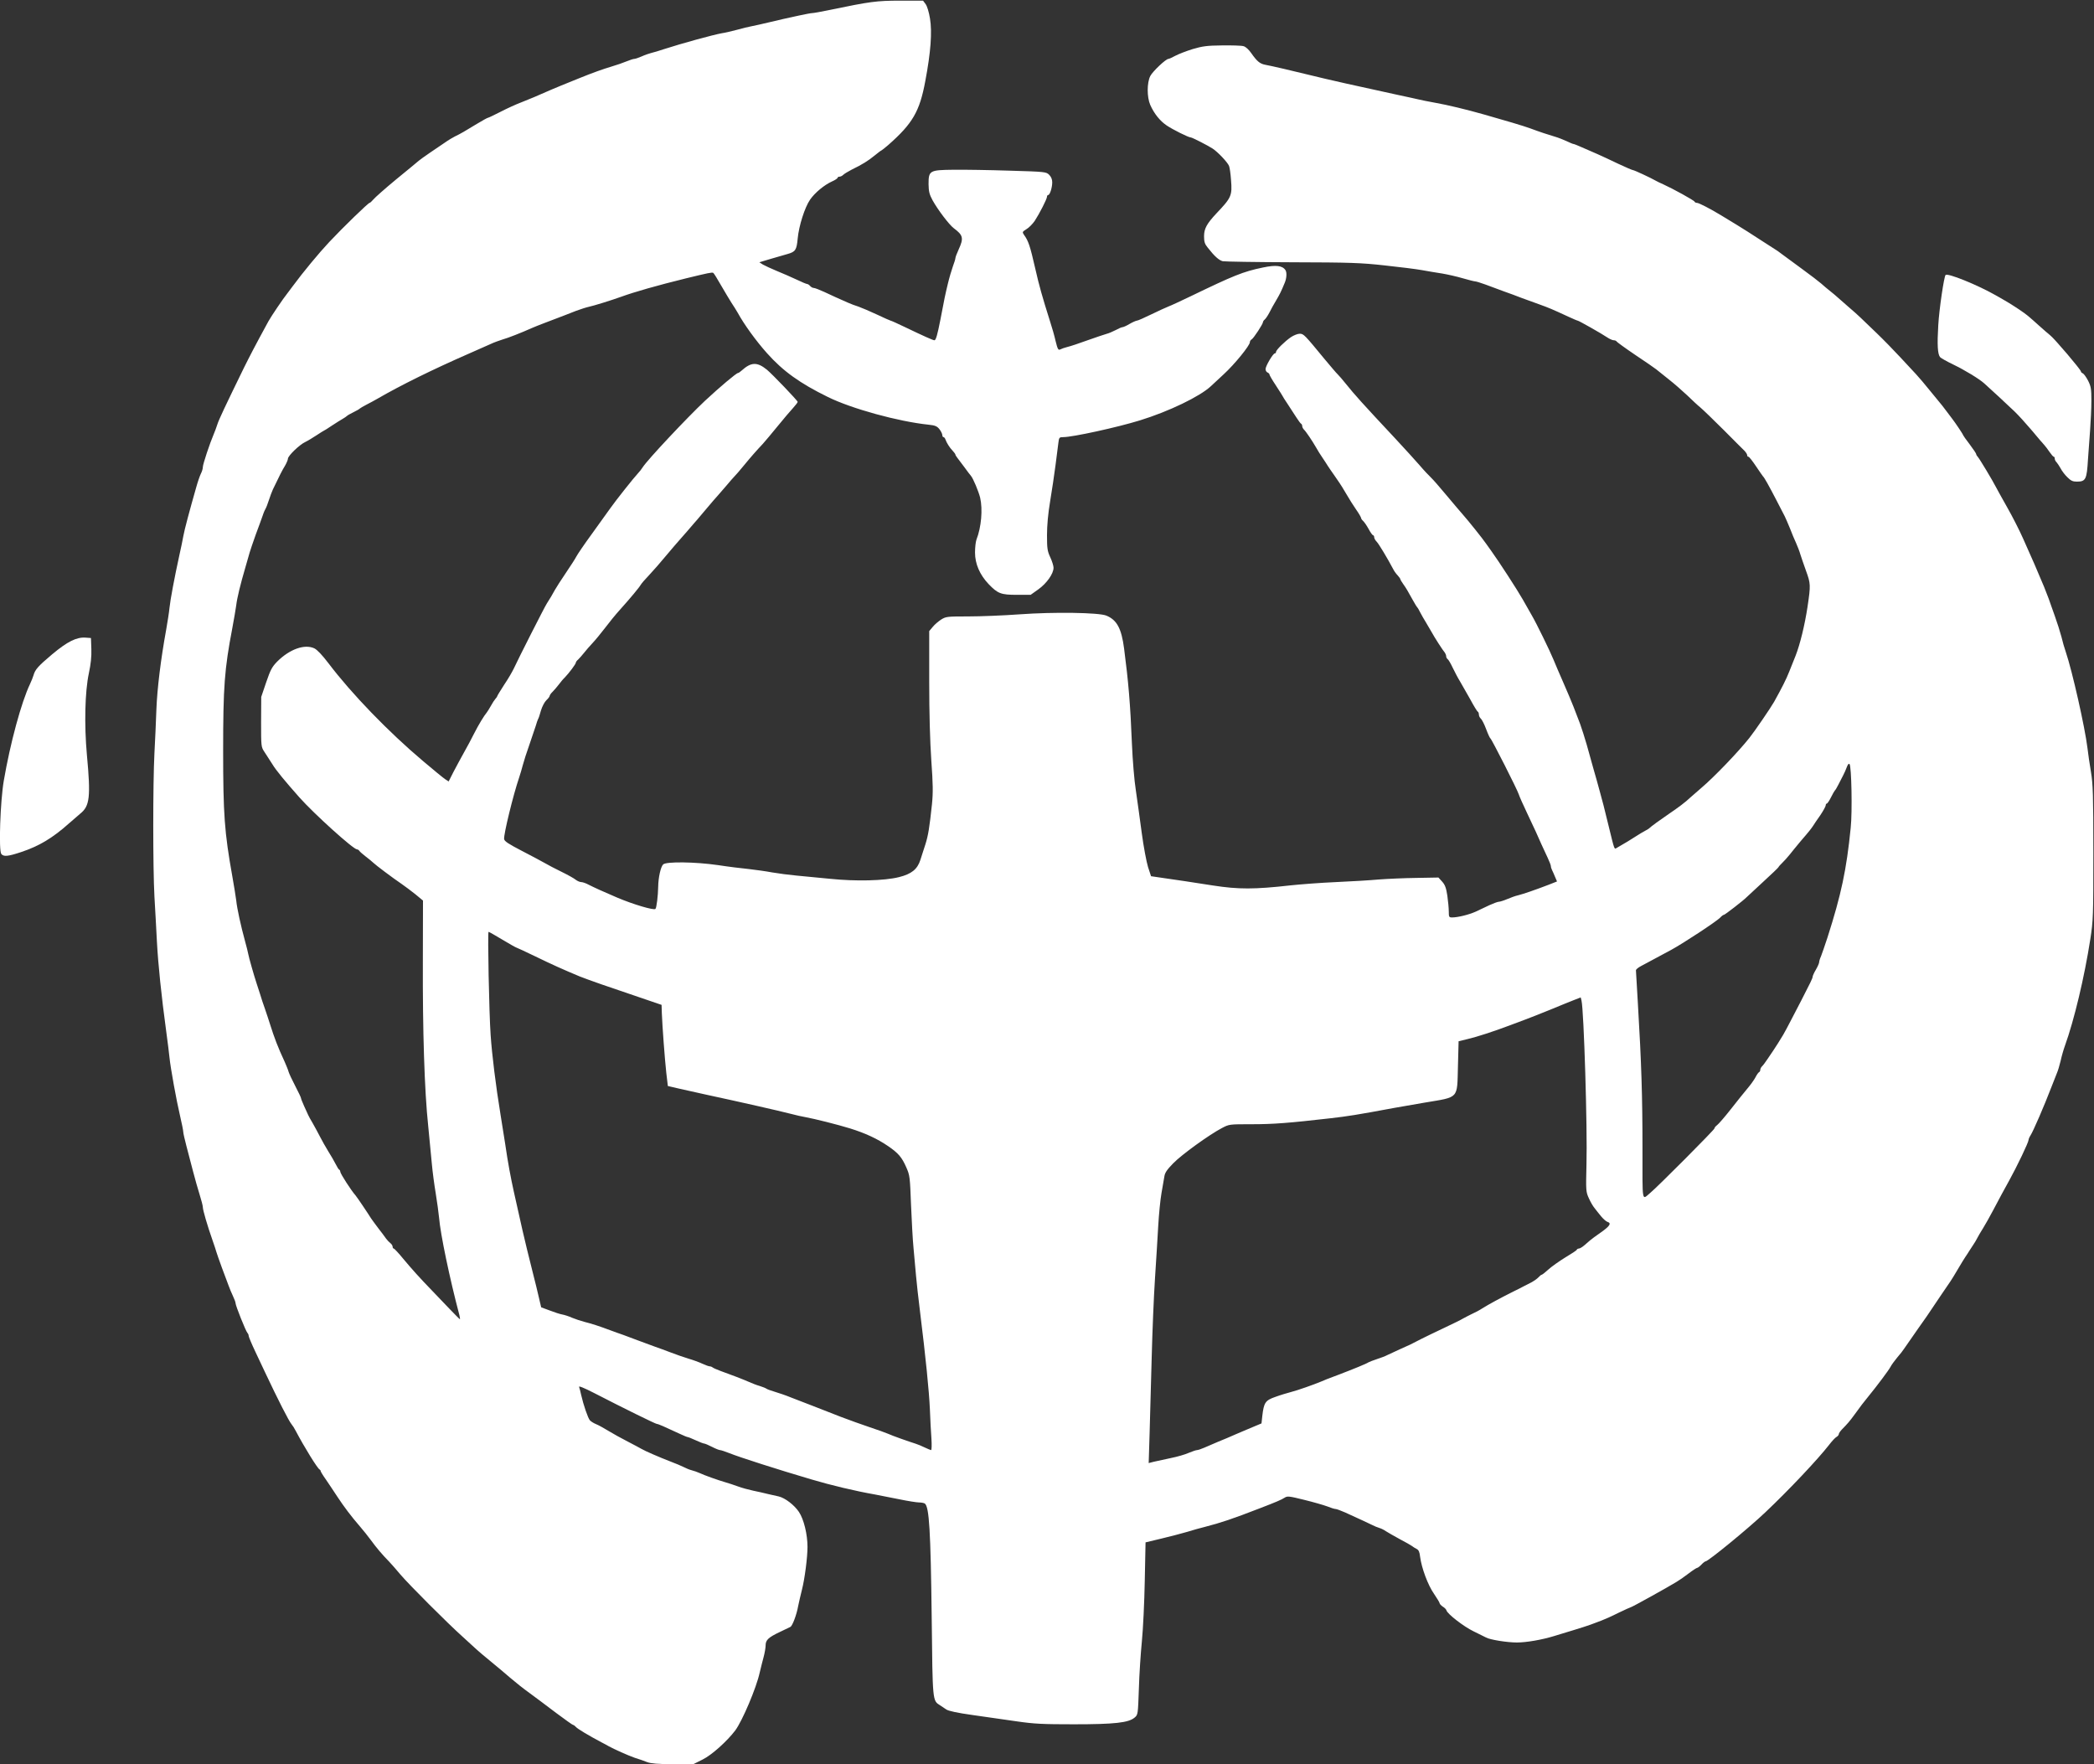 <!DOCTYPE svg PUBLIC "-//W3C//DTD SVG 20010904//EN" "http://www.w3.org/TR/2001/REC-SVG-20010904/DTD/svg10.dtd">
<svg version="1.0" xmlns="http://www.w3.org/2000/svg" width="1600px" height="1348px" viewBox="0 0 16000 13480" preserveAspectRatio="xMidYMid meet">
<rect x="0" y="0" width="16000" height="13480" fill="#333333" stroke="none"/>
<g id="layer101" fill="#ffffff" stroke="none">
 <path d="M4945 13464 c-22 -9 -65 -24 -95 -33 -49 -17 -159 -66 -200 -89 -8 -5 -30 -17 -48 -26 -106 -56 -189 -106 -202 -121 -7 -8 -16 -15 -21 -15 -4 0 -63 -42 -130 -92 -67 -51 -158 -119 -203 -152 -45 -32 -110 -84 -146 -115 -36 -31 -103 -88 -150 -126 -47 -38 -96 -80 -110 -93 -14 -13 -61 -56 -105 -96 -112 -100 -410 -398 -476 -476 -29 -35 -67 -78 -84 -96 -55 -56 -102 -112 -141 -166 -21 -29 -59 -76 -84 -105 -65 -75 -121 -149 -173 -228 -25 -39 -64 -96 -86 -129 -23 -32 -41 -62 -41 -66 0 -5 -4 -10 -8 -12 -15 -6 -116 -169 -183 -296 -9 -18 -23 -40 -31 -49 -21 -25 -105 -190 -203 -398 -13 -27 -46 -98 -74 -157 -28 -59 -51 -114 -51 -121 0 -7 -4 -17 -9 -22 -13 -13 -91 -209 -91 -227 0 -8 -9 -32 -20 -55 -10 -22 -26 -58 -33 -79 -8 -22 -31 -84 -52 -139 -20 -55 -39 -109 -42 -120 -3 -11 -15 -49 -28 -85 -40 -113 -75 -234 -75 -255 0 -11 -11 -54 -24 -95 -13 -41 -36 -122 -51 -180 -15 -58 -38 -145 -51 -195 -13 -49 -24 -98 -24 -108 0 -10 -11 -64 -24 -120 -28 -118 -73 -367 -81 -447 -3 -30 -14 -120 -25 -200 -37 -271 -62 -515 -71 -685 -5 -93 -13 -249 -19 -345 -12 -216 -12 -866 0 -1095 5 -93 12 -244 15 -335 6 -157 33 -380 75 -610 10 -58 22 -132 25 -165 6 -61 38 -232 76 -405 12 -52 25 -117 30 -145 8 -46 48 -196 99 -374 11 -40 27 -86 35 -102 8 -15 15 -38 15 -51 0 -21 52 -178 84 -253 7 -16 19 -48 26 -70 11 -37 63 -146 204 -435 50 -100 79 -157 187 -355 18 -34 117 -180 142 -210 4 -5 25 -33 45 -60 78 -106 200 -253 277 -335 108 -115 298 -299 309 -300 4 0 17 -12 29 -26 11 -14 90 -84 176 -155 86 -70 163 -134 171 -141 9 -8 47 -35 85 -61 39 -26 90 -61 115 -78 25 -18 59 -38 75 -46 42 -20 78 -41 168 -96 43 -26 81 -47 85 -47 4 0 46 -20 95 -45 48 -25 122 -59 165 -75 70 -28 100 -40 227 -96 37 -16 91 -38 210 -86 103 -42 182 -70 249 -90 38 -11 89 -29 113 -39 25 -10 51 -19 59 -19 8 0 34 -9 57 -19 24 -11 56 -22 72 -26 17 -4 62 -17 100 -30 129 -42 377 -110 440 -121 22 -3 74 -15 115 -26 41 -12 93 -24 115 -28 22 -4 78 -17 125 -28 158 -38 317 -72 336 -72 11 0 71 -11 134 -24 308 -64 358 -71 539 -71 l174 0 20 27 c11 15 25 60 33 110 17 102 6 257 -36 478 -43 232 -97 324 -283 488 -27 23 -51 42 -53 42 -3 0 -26 18 -52 39 -49 40 -92 67 -176 108 -27 14 -55 31 -63 39 -8 8 -21 14 -29 14 -8 0 -14 4 -14 8 0 5 -19 18 -42 28 -60 27 -131 86 -168 139 -41 59 -86 201 -95 298 -8 87 -17 101 -78 118 -23 6 -81 23 -128 37 l-87 26 28 18 c16 9 64 31 107 49 43 17 110 47 149 65 39 19 76 34 81 34 6 0 16 7 23 15 7 8 19 15 27 15 9 0 45 14 82 31 63 30 104 48 181 82 19 9 55 22 80 30 25 9 89 36 142 61 53 25 100 46 103 46 4 0 53 22 109 49 144 69 215 101 226 101 11 0 23 -43 45 -155 32 -169 37 -192 57 -275 11 -47 29 -107 39 -135 10 -27 19 -55 19 -62 0 -7 11 -37 25 -67 40 -87 34 -109 -37 -162 -36 -27 -122 -141 -162 -213 -25 -46 -30 -68 -31 -123 0 -105 7 -109 191 -111 82 -1 275 2 428 7 274 8 280 9 303 32 15 15 23 35 23 57 0 40 -18 97 -31 97 -5 0 -9 6 -9 13 0 17 -58 130 -94 185 -16 23 -44 52 -63 63 -32 20 -33 22 -19 43 34 47 46 82 87 261 29 128 52 210 113 403 14 42 33 109 42 149 15 61 20 70 35 63 9 -5 34 -14 55 -19 22 -5 91 -28 154 -51 63 -22 129 -45 145 -49 17 -4 48 -18 70 -29 22 -12 45 -22 51 -22 7 0 32 -11 55 -25 24 -14 50 -25 56 -25 7 0 57 -22 110 -48 54 -26 114 -54 133 -61 19 -7 94 -42 165 -76 331 -160 404 -190 555 -221 99 -21 149 -15 172 20 12 18 9 63 -6 98 -29 70 -37 85 -65 133 -17 28 -40 69 -51 92 -12 23 -28 47 -36 54 -8 6 -14 16 -14 21 0 14 -71 122 -86 131 -8 4 -14 14 -14 22 0 25 -117 169 -200 245 -45 41 -89 82 -98 91 -83 78 -321 193 -542 261 -175 54 -514 128 -586 128 -30 0 -32 3 -37 43 -3 23 -13 101 -22 172 -9 72 -28 195 -41 275 -16 95 -24 185 -24 260 0 101 3 121 25 168 14 30 25 66 25 80 0 46 -53 120 -116 165 l-59 42 -105 0 c-122 0 -146 -9 -217 -83 -67 -71 -103 -154 -103 -240 0 -39 5 -83 11 -99 37 -94 49 -231 28 -321 -12 -48 -53 -146 -70 -166 -6 -6 -28 -36 -50 -66 -22 -30 -47 -63 -55 -73 -7 -9 -14 -20 -14 -24 0 -4 -10 -17 -21 -29 -24 -25 -45 -59 -55 -86 -3 -10 -10 -18 -15 -18 -5 0 -9 -8 -9 -17 -1 -10 -11 -30 -23 -45 -18 -22 -33 -28 -82 -33 -230 -24 -588 -122 -770 -212 -214 -105 -342 -197 -465 -335 -84 -94 -175 -220 -223 -308 -11 -19 -32 -53 -47 -75 -14 -22 -50 -82 -79 -132 -29 -51 -56 -95 -61 -98 -9 -6 -40 1 -205 41 -224 55 -399 105 -500 142 -78 28 -211 69 -245 76 -19 4 -63 18 -98 31 -58 23 -102 40 -247 95 -33 12 -73 29 -90 36 -85 38 -185 77 -225 88 -25 8 -65 22 -90 34 -25 11 -99 44 -165 73 -281 123 -522 242 -700 345 -22 13 -60 33 -85 46 -25 13 -47 26 -50 29 -3 4 -25 17 -50 29 -25 12 -47 25 -50 29 -3 3 -17 13 -31 21 -15 8 -52 32 -83 52 -31 21 -58 38 -60 38 -2 0 -27 16 -56 35 -29 19 -68 43 -87 52 -44 20 -133 106 -133 128 0 8 -10 32 -22 53 -20 32 -44 79 -93 182 -7 14 -20 50 -30 80 -10 30 -21 60 -25 65 -4 6 -15 30 -23 55 -9 25 -32 90 -53 145 -20 55 -40 116 -46 135 -5 19 -20 71 -33 115 -38 129 -64 236 -70 290 -4 28 -17 106 -30 175 -60 313 -70 449 -70 935 0 485 10 625 70 960 13 72 26 155 30 185 6 62 36 197 67 310 11 41 23 86 25 100 4 24 43 162 64 225 6 17 17 53 26 80 8 28 25 79 38 115 12 36 30 88 38 115 33 105 60 176 113 290 12 28 26 61 29 74 4 14 27 63 51 109 24 46 44 88 44 93 0 5 11 32 24 61 13 29 27 60 31 68 3 8 20 38 36 65 16 28 40 73 54 100 14 28 42 77 62 110 21 33 47 78 58 100 11 22 23 42 28 43 4 2 7 9 7 15 0 14 85 146 116 180 10 11 97 140 119 176 6 9 30 42 55 75 25 32 52 68 60 80 8 11 23 27 32 34 10 7 18 20 18 28 0 8 4 14 9 14 4 0 37 35 72 78 66 79 124 144 219 242 30 32 90 94 133 139 42 44 79 81 81 81 2 0 0 -15 -4 -32 -74 -279 -145 -619 -155 -743 -4 -38 -15 -123 -26 -189 -11 -65 -24 -164 -29 -220 -5 -55 -18 -186 -28 -291 -29 -272 -43 -730 -41 -1262 l1 -462 -58 -48 c-33 -26 -79 -61 -104 -78 -68 -46 -201 -146 -219 -164 -9 -9 -35 -30 -56 -46 -22 -17 -44 -36 -48 -42 -4 -7 -13 -13 -19 -13 -28 0 -328 -271 -441 -398 -108 -122 -178 -206 -206 -253 -19 -29 -46 -72 -60 -93 -26 -39 -26 -41 -26 -230 l1 -191 38 -112 c33 -96 44 -117 84 -158 95 -95 210 -136 284 -101 22 11 60 51 108 114 177 234 460 526 721 746 80 68 157 131 171 140 l26 17 37 -73 c21 -40 57 -107 80 -148 23 -41 59 -107 78 -146 34 -67 74 -133 97 -161 5 -6 19 -29 31 -50 11 -21 27 -45 35 -54 8 -8 14 -18 14 -21 0 -3 24 -42 53 -87 30 -44 62 -100 73 -123 31 -68 235 -471 253 -498 28 -44 40 -64 60 -101 11 -20 49 -79 85 -132 36 -53 72 -109 80 -125 8 -16 61 -94 118 -172 57 -79 121 -168 143 -199 41 -58 177 -230 211 -266 11 -11 26 -31 35 -45 38 -59 339 -379 475 -507 115 -107 241 -213 253 -213 4 0 16 -8 27 -18 73 -66 119 -68 194 -7 40 33 235 236 235 246 0 4 -16 25 -35 46 -20 21 -72 83 -117 138 -45 55 -96 116 -114 136 -49 52 -88 96 -148 169 -29 36 -61 72 -70 81 -9 9 -36 40 -61 70 -25 29 -54 63 -65 75 -22 24 -33 37 -115 134 -30 36 -59 70 -65 76 -5 6 -30 35 -55 64 -25 29 -54 62 -64 73 -11 12 -54 62 -95 111 -41 50 -100 117 -130 149 -31 32 -60 66 -65 75 -11 20 -80 103 -160 192 -32 35 -83 98 -113 138 -31 40 -73 92 -95 115 -22 23 -51 57 -66 76 -15 19 -35 41 -44 50 -10 8 -18 19 -18 24 0 11 -54 82 -84 113 -12 11 -32 35 -46 54 -14 18 -35 43 -47 55 -13 12 -23 27 -23 32 0 5 -11 20 -25 33 -14 13 -33 49 -42 80 -8 30 -18 60 -22 65 -3 6 -11 28 -17 50 -7 22 -29 87 -49 145 -21 58 -43 128 -50 155 -7 28 -20 70 -28 95 -45 131 -120 438 -115 471 2 17 33 37 133 89 72 37 150 79 175 93 25 15 83 45 130 68 47 23 96 50 109 61 13 10 32 18 43 18 10 0 36 9 56 20 37 19 120 57 217 98 122 52 281 99 293 87 9 -8 20 -104 21 -167 1 -73 19 -154 38 -173 22 -23 245 -20 418 5 77 12 183 25 235 30 52 6 133 17 180 26 46 8 130 19 185 24 55 5 172 16 260 25 194 20 412 15 524 -13 96 -24 141 -60 164 -133 10 -30 26 -83 38 -118 21 -67 31 -126 50 -306 9 -90 8 -152 -5 -335 -10 -148 -16 -356 -16 -607 l0 -381 27 -32 c14 -18 44 -43 64 -56 37 -23 46 -24 207 -24 92 0 269 -7 393 -16 260 -19 607 -14 663 10 80 33 115 98 135 251 33 253 48 427 60 730 5 121 18 281 30 355 11 74 31 221 45 325 14 105 36 221 48 260 l23 70 75 11 c128 18 219 32 399 60 194 30 316 30 591 -1 74 -8 230 -20 345 -25 116 -5 264 -14 330 -20 66 -5 196 -11 288 -12 l168 -3 28 31 c22 24 31 48 40 108 6 42 11 97 11 121 0 41 2 45 25 45 44 0 129 -21 180 -44 28 -13 75 -35 106 -50 31 -14 63 -26 72 -26 8 0 37 -9 63 -20 26 -11 63 -25 83 -29 40 -10 133 -42 232 -80 l66 -26 -15 -35 c-8 -19 -18 -43 -23 -52 -5 -10 -9 -23 -9 -30 0 -7 -11 -35 -24 -63 -26 -55 -71 -153 -91 -200 -8 -16 -38 -82 -68 -145 -30 -63 -58 -126 -62 -140 -10 -34 -208 -424 -217 -428 -4 -2 -19 -34 -33 -72 -14 -38 -33 -74 -41 -80 -8 -7 -14 -21 -14 -30 0 -10 -4 -20 -8 -22 -5 -1 -32 -46 -60 -98 -29 -52 -64 -113 -77 -135 -14 -22 -38 -68 -54 -101 -16 -34 -34 -65 -40 -68 -6 -4 -11 -14 -11 -22 0 -8 -5 -20 -10 -27 -15 -17 -79 -116 -101 -157 -11 -19 -31 -53 -44 -75 -14 -22 -33 -56 -43 -75 -9 -19 -20 -37 -23 -40 -4 -3 -17 -25 -30 -48 -45 -81 -54 -97 -77 -129 -12 -17 -22 -34 -22 -37 0 -4 -9 -17 -20 -29 -12 -12 -27 -33 -34 -47 -42 -80 -111 -195 -127 -211 -11 -11 -19 -26 -19 -34 0 -8 -4 -15 -8 -15 -5 0 -21 -22 -35 -49 -15 -27 -34 -54 -42 -61 -8 -7 -15 -17 -15 -22 0 -5 -17 -35 -39 -66 -21 -31 -52 -79 -67 -106 -16 -26 -33 -56 -39 -65 -5 -9 -30 -46 -55 -82 -25 -35 -49 -71 -55 -80 -5 -9 -23 -36 -39 -60 -17 -24 -39 -60 -50 -80 -30 -52 -77 -122 -93 -137 -7 -7 -13 -19 -13 -27 0 -7 -4 -15 -8 -17 -4 -1 -21 -24 -37 -49 -17 -26 -47 -72 -67 -103 -21 -31 -38 -58 -38 -60 0 -2 -23 -37 -50 -79 -28 -42 -50 -80 -50 -85 0 -6 -7 -12 -15 -16 -8 -3 -15 -14 -15 -26 0 -23 57 -120 71 -120 5 0 9 -5 9 -11 0 -15 66 -80 114 -113 21 -14 51 -26 67 -26 30 0 37 8 191 195 46 55 90 107 99 115 9 8 37 41 62 72 69 86 124 147 383 424 66 71 148 161 181 199 33 39 73 81 88 95 15 14 68 75 118 135 51 61 106 126 123 145 41 46 154 187 179 224 11 16 29 41 40 56 59 82 198 296 240 370 26 47 58 103 71 125 34 58 138 271 164 335 12 30 46 109 75 175 29 66 64 149 78 185 14 36 36 94 50 130 13 36 36 108 51 160 14 52 37 134 51 183 14 48 36 126 49 175 22 79 32 117 67 262 48 195 42 180 65 167 63 -36 104 -61 144 -87 25 -16 56 -35 70 -42 14 -7 27 -15 30 -18 12 -13 91 -70 150 -110 70 -47 131 -93 164 -125 12 -11 51 -45 86 -75 98 -83 283 -276 367 -382 40 -50 163 -230 189 -276 60 -108 93 -173 116 -232 14 -36 36 -90 48 -120 34 -87 70 -234 91 -373 25 -168 24 -178 -12 -277 -17 -47 -36 -103 -43 -125 -6 -22 -21 -60 -32 -85 -12 -25 -33 -76 -48 -115 -16 -38 -33 -79 -39 -90 -6 -11 -34 -65 -62 -120 -60 -116 -95 -178 -104 -185 -3 -3 -27 -38 -54 -78 -26 -39 -52 -72 -57 -72 -6 0 -10 -5 -10 -12 0 -7 -9 -21 -20 -33 -12 -11 -83 -83 -160 -160 -77 -77 -156 -153 -176 -170 -20 -16 -66 -59 -102 -94 -37 -35 -101 -91 -142 -123 -41 -33 -84 -67 -95 -76 -11 -9 -83 -59 -160 -110 -77 -52 -141 -99 -143 -103 -2 -5 -12 -9 -21 -9 -10 0 -33 -10 -52 -23 -41 -28 -216 -127 -224 -127 -4 0 -36 -14 -73 -31 -123 -57 -147 -67 -222 -94 -41 -15 -102 -37 -135 -49 -33 -13 -94 -36 -135 -50 -41 -15 -104 -38 -140 -52 -36 -13 -71 -24 -79 -24 -7 0 -50 -11 -95 -24 -44 -13 -115 -29 -156 -36 -41 -6 -111 -18 -155 -26 -44 -8 -172 -24 -285 -36 -180 -20 -265 -23 -706 -24 -276 -1 -515 -5 -531 -8 -28 -7 -62 -36 -115 -104 -23 -28 -28 -45 -28 -87 0 -58 21 -96 95 -175 114 -120 121 -135 111 -256 -3 -46 -10 -93 -15 -106 -12 -29 -86 -107 -126 -133 -39 -25 -156 -85 -167 -85 -17 0 -137 -60 -183 -91 -52 -35 -96 -90 -126 -157 -26 -60 -26 -169 0 -221 19 -36 119 -131 139 -131 5 0 29 -11 53 -24 24 -13 84 -36 132 -51 75 -22 109 -27 225 -28 75 -1 149 1 164 6 16 4 40 26 58 52 44 63 66 82 108 90 45 8 213 47 342 79 119 30 392 91 670 151 69 15 141 30 160 35 19 5 76 16 125 25 96 17 238 51 375 90 153 43 304 88 350 105 72 27 142 50 190 64 25 7 65 23 89 34 25 12 49 22 53 22 5 0 35 12 66 26 31 14 84 37 117 51 33 15 106 48 161 75 56 26 106 48 112 48 9 0 138 60 172 80 8 5 35 18 60 29 69 31 235 122 238 132 2 5 10 9 18 9 15 0 102 45 186 96 26 16 80 49 120 73 40 24 118 74 173 110 55 36 107 69 115 74 8 4 34 22 57 40 23 17 93 69 155 114 62 45 127 95 144 110 17 15 48 42 69 58 21 17 47 38 57 48 11 10 47 42 81 71 34 29 76 66 92 82 17 16 73 70 125 120 52 50 133 133 180 184 47 51 101 109 120 129 19 20 69 79 110 130 41 51 82 101 91 111 8 10 24 31 35 46 10 14 28 38 40 53 24 31 84 120 84 126 0 2 22 34 50 70 27 36 50 70 50 75 0 5 6 15 13 22 12 13 111 177 138 230 8 15 46 85 86 155 40 70 93 175 119 233 94 211 88 197 163 375 11 28 27 68 35 90 7 22 29 81 46 130 18 50 41 122 51 160 9 39 24 90 33 115 50 147 147 579 166 735 5 44 17 127 27 185 15 91 18 173 18 615 0 484 -1 518 -23 660 -45 291 -124 621 -194 815 -11 30 -26 83 -33 116 -8 34 -21 77 -29 95 -8 19 -26 66 -41 104 -56 146 -139 338 -161 372 -8 12 -14 27 -14 33 0 18 -89 204 -149 312 -39 70 -73 133 -123 228 -25 47 -59 108 -76 135 -18 28 -37 61 -44 75 -7 14 -21 38 -33 55 -11 16 -24 37 -30 46 -5 9 -17 27 -26 40 -9 13 -36 57 -60 98 -49 83 -51 85 -134 206 -33 48 -64 95 -70 104 -5 9 -50 74 -100 144 -49 71 -97 139 -105 151 -8 13 -32 44 -54 69 -21 25 -44 57 -51 71 -13 25 -102 144 -169 226 -43 53 -54 67 -106 139 -38 52 -52 68 -98 115 -12 13 -22 28 -22 34 0 6 -8 16 -17 21 -10 5 -36 33 -58 62 -84 108 -306 344 -486 514 -127 121 -437 375 -457 375 -4 0 -19 11 -32 25 -13 14 -28 25 -33 25 -4 0 -34 19 -65 43 -31 24 -73 53 -92 64 -68 42 -341 193 -348 193 -3 0 -47 20 -97 44 -49 25 -108 51 -130 59 -22 8 -58 22 -80 30 -22 8 -80 27 -130 42 -49 15 -117 35 -151 46 -91 28 -211 49 -284 49 -74 0 -205 -21 -235 -38 -11 -6 -54 -27 -97 -48 -73 -35 -200 -133 -206 -160 -2 -7 -14 -20 -28 -28 -13 -9 -24 -21 -24 -26 0 -5 -19 -37 -43 -72 -47 -67 -95 -198 -106 -282 -4 -38 -11 -53 -27 -61 -12 -6 -28 -16 -35 -22 -8 -6 -50 -30 -94 -53 -44 -24 -91 -51 -105 -60 -14 -10 -36 -21 -50 -25 -14 -4 -41 -15 -60 -25 -33 -16 -60 -29 -203 -94 -32 -14 -64 -26 -72 -26 -8 0 -37 -9 -64 -20 -27 -10 -106 -33 -176 -50 -117 -29 -128 -30 -150 -16 -23 15 -65 33 -190 81 -206 80 -299 111 -420 142 -33 8 -94 25 -135 38 -41 12 -129 35 -196 51 l-121 29 -6 295 c-3 162 -13 369 -22 460 -9 91 -20 254 -23 363 -7 198 -7 199 -33 221 -46 39 -152 51 -464 51 -239 0 -303 -3 -440 -23 -88 -13 -239 -34 -335 -48 -115 -16 -183 -31 -199 -42 -13 -9 -35 -24 -48 -32 -58 -37 -57 -23 -64 -670 -8 -665 -19 -849 -53 -872 -6 -4 -26 -8 -43 -8 -18 0 -88 -11 -155 -25 -68 -14 -150 -30 -183 -36 -149 -26 -337 -71 -485 -115 -258 -76 -554 -171 -625 -200 -33 -13 -66 -24 -73 -24 -7 0 -35 -11 -62 -25 -27 -14 -54 -25 -59 -25 -6 0 -35 -11 -65 -25 -30 -14 -58 -25 -63 -25 -4 0 -30 -11 -58 -24 -122 -57 -166 -76 -176 -76 -10 0 -262 -124 -477 -235 -84 -43 -122 -58 -117 -47 3 9 11 37 16 62 17 75 51 174 66 192 8 9 29 22 46 29 18 7 60 30 94 51 34 21 101 58 150 83 48 25 95 50 103 55 26 16 142 66 220 96 41 15 89 36 105 44 17 9 44 20 60 24 17 4 44 14 60 21 41 19 140 54 195 70 25 7 70 22 100 33 30 11 82 25 115 32 33 7 85 18 115 26 30 7 66 15 80 18 48 11 120 66 155 119 37 56 65 170 65 267 0 79 -21 243 -42 325 -11 44 -24 100 -29 125 -12 68 -44 153 -60 161 -8 4 -43 21 -79 38 -89 42 -110 62 -110 103 0 18 -7 58 -15 88 -8 30 -22 84 -30 119 -26 119 -133 370 -187 443 -63 83 -180 188 -249 222 l-72 36 -156 0 c-115 -1 -167 -5 -196 -16z m4000 -2323 c50 -10 112 -28 138 -40 27 -11 55 -21 63 -21 8 0 34 -9 57 -19 23 -10 71 -31 107 -46 36 -14 94 -39 130 -55 36 -15 95 -41 132 -56 l67 -28 6 -56 c12 -104 23 -120 101 -147 38 -14 92 -30 119 -37 51 -13 175 -57 230 -80 16 -8 73 -30 125 -49 126 -48 223 -88 235 -97 6 -4 35 -15 65 -25 30 -10 66 -23 80 -31 14 -7 57 -27 95 -44 73 -32 88 -39 170 -82 28 -14 104 -51 170 -82 66 -31 131 -63 145 -72 14 -8 44 -23 66 -34 23 -10 59 -29 80 -43 53 -33 135 -77 224 -122 41 -20 83 -41 93 -47 10 -5 36 -18 57 -29 20 -11 46 -29 55 -39 10 -11 21 -20 25 -20 4 0 27 -18 51 -40 24 -22 82 -63 129 -92 47 -28 87 -54 88 -59 2 -5 9 -9 16 -9 7 0 26 -11 42 -25 16 -14 36 -31 44 -38 8 -7 45 -35 83 -61 68 -48 82 -70 49 -80 -11 -4 -32 -23 -48 -42 -16 -20 -39 -48 -50 -63 -12 -14 -32 -48 -44 -76 -22 -48 -23 -57 -18 -256 8 -276 -20 -1184 -38 -1254 l-6 -24 -46 18 c-26 10 -110 44 -187 76 -77 31 -162 65 -190 75 -27 10 -81 30 -120 45 -122 46 -248 87 -320 104 l-70 17 -5 191 c-7 254 12 233 -255 278 -55 9 -158 27 -230 40 -290 54 -356 64 -485 79 -323 37 -440 46 -604 46 -173 0 -174 0 -229 29 -96 50 -308 203 -372 269 -47 48 -64 72 -68 100 -3 20 -13 78 -22 127 -9 50 -20 162 -25 250 -5 88 -16 270 -25 405 -9 135 -20 405 -25 600 -5 195 -12 457 -16 582 l-7 227 39 -10 c21 -5 80 -18 129 -28z m-1828 -148 c-4 -49 -9 -151 -12 -228 -6 -135 -32 -396 -76 -750 -12 -93 -25 -215 -30 -270 -5 -55 -13 -149 -19 -210 -6 -60 -14 -209 -19 -330 -8 -211 -9 -224 -36 -285 -34 -78 -61 -109 -138 -162 -83 -57 -176 -100 -292 -136 -94 -29 -268 -73 -345 -87 -19 -3 -69 -14 -110 -25 -93 -24 -398 -93 -640 -145 -69 -15 -164 -36 -211 -47 l-86 -20 -12 -101 c-12 -110 -30 -353 -34 -455 l-2 -64 -170 -58 c-93 -32 -224 -77 -290 -99 -66 -23 -140 -50 -165 -60 -134 -56 -209 -90 -337 -152 -79 -38 -145 -69 -148 -69 -3 0 -51 -27 -106 -60 -55 -33 -102 -60 -106 -60 -8 0 4 624 16 790 10 148 39 385 76 610 13 80 28 179 35 220 21 145 42 256 66 365 35 158 52 233 65 290 14 62 52 220 84 345 14 52 32 130 42 172 l18 77 65 24 c36 14 79 28 97 31 17 3 51 14 75 25 24 10 66 24 93 31 56 14 112 32 200 65 33 12 76 28 95 34 19 7 71 26 115 43 44 16 103 38 130 48 28 9 82 30 120 44 39 15 99 36 135 47 35 10 84 28 107 39 24 11 49 20 56 20 7 0 17 4 23 9 5 4 32 16 59 26 76 27 175 65 220 85 22 10 58 24 80 30 22 7 45 16 50 20 6 5 34 15 64 24 30 9 84 27 120 42 36 14 113 44 171 66 58 23 155 60 215 84 61 23 160 59 220 79 61 20 124 43 140 50 32 15 160 60 211 76 16 5 48 18 70 29 21 10 43 19 48 20 5 0 6 -38 3 -87z m5492 -1878 c57 -47 491 -483 491 -493 0 -6 9 -17 20 -25 11 -8 59 -63 106 -123 47 -60 103 -130 126 -157 22 -26 50 -64 61 -85 10 -20 23 -38 28 -40 5 -2 9 -10 9 -17 0 -8 6 -20 13 -27 8 -7 27 -33 43 -57 16 -24 36 -54 44 -65 8 -12 24 -36 35 -54 11 -18 29 -48 40 -65 10 -18 38 -68 60 -112 42 -81 50 -96 78 -150 70 -136 87 -171 87 -181 0 -7 11 -32 25 -55 14 -24 25 -50 25 -57 0 -8 6 -28 14 -45 7 -18 29 -81 49 -142 106 -331 146 -520 178 -840 13 -122 6 -472 -9 -487 -6 -6 -14 4 -21 24 -7 18 -19 47 -28 63 -9 17 -25 48 -36 70 -11 22 -23 42 -27 45 -3 3 -17 26 -30 53 -13 26 -27 47 -32 47 -4 0 -8 6 -8 14 0 7 -19 42 -42 76 -24 34 -48 69 -53 78 -6 9 -18 26 -27 37 -9 11 -40 49 -70 83 -29 35 -68 82 -85 104 -18 22 -44 51 -57 63 -13 12 -25 26 -27 31 -2 5 -56 56 -119 114 -63 58 -119 110 -125 116 -21 22 -165 134 -173 134 -5 0 -17 9 -27 20 -25 28 -287 200 -376 248 -41 22 -101 54 -134 72 -33 18 -77 42 -97 52 -21 11 -38 25 -38 32 0 6 7 121 15 256 27 453 35 711 35 1103 0 431 -6 396 59 342z"/>
 <path d="M10 6525 c-21 -25 -8 -403 19 -560 49 -286 134 -600 201 -740 10 -22 22 -51 26 -65 12 -44 35 -70 143 -161 116 -97 186 -132 255 -127 l41 3 3 84 c2 58 -4 115 -19 185 -30 140 -36 393 -15 624 30 322 22 391 -51 449 -19 16 -56 48 -82 71 -127 114 -232 177 -371 223 -100 33 -132 36 -150 14z"/>
 <path d="M15796 3646 c-19 -18 -42 -49 -51 -67 -10 -18 -24 -39 -31 -47 -8 -7 -14 -20 -14 -28 0 -8 -3 -14 -7 -14 -5 0 -19 -17 -33 -37 -14 -21 -32 -44 -40 -53 -8 -8 -51 -58 -94 -110 -44 -52 -103 -117 -132 -145 -47 -45 -188 -176 -232 -215 -40 -36 -151 -103 -236 -144 -50 -24 -96 -50 -102 -57 -19 -23 -23 -95 -14 -243 7 -124 44 -373 56 -385 16 -16 237 73 379 153 99 56 122 70 195 119 48 33 54 38 141 116 31 28 68 60 83 72 34 26 236 264 236 277 0 5 7 12 15 15 8 4 26 29 40 56 22 44 25 63 25 153 0 57 -5 159 -10 228 -5 69 -12 168 -16 220 -9 153 -17 170 -85 170 -32 0 -46 -7 -73 -34z"/>
 </g>

</svg>